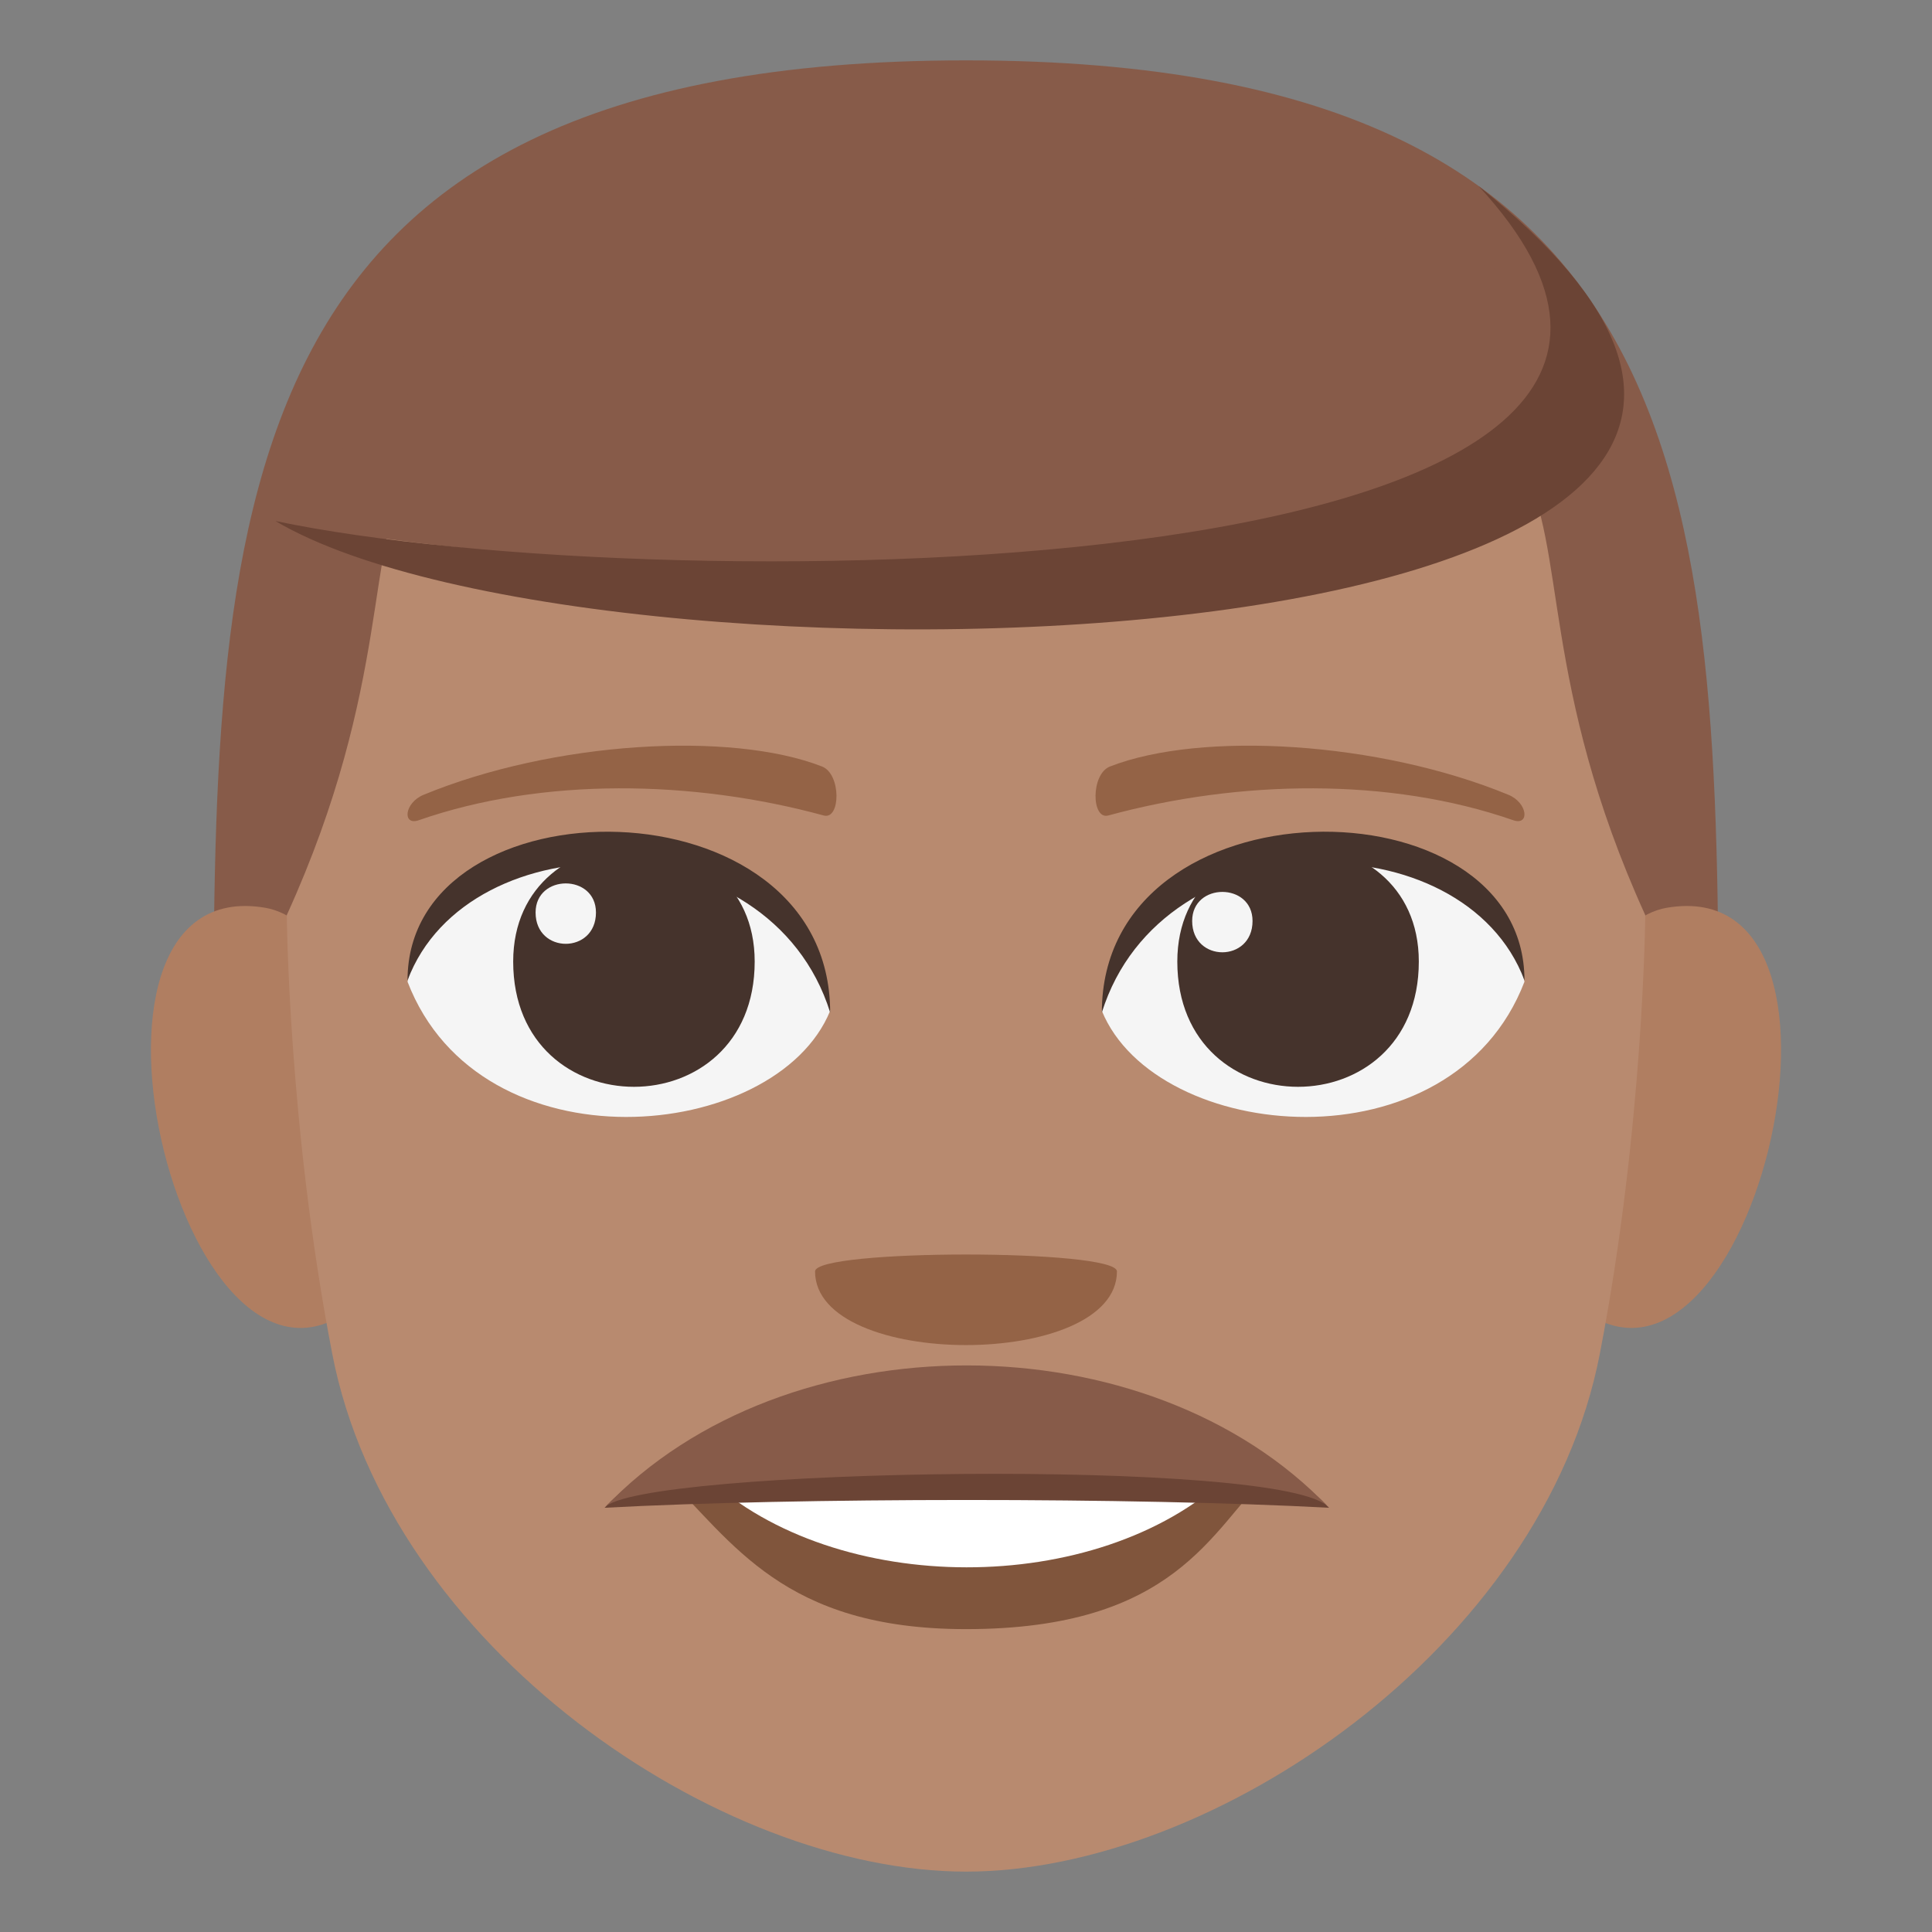 <?xml version="1.0" encoding="utf-8"?>
<!-- Generator: Adobe Illustrator 15.0.0, SVG Export Plug-In . SVG Version: 6.00 Build 0)  -->
<!DOCTYPE svg PUBLIC "-//W3C//DTD SVG 1.1//EN" "http://www.w3.org/Graphics/SVG/1.1/DTD/svg11.dtd">
<svg version="1.1" id="Layer_1" xmlns="http://www.w3.org/2000/svg" xmlns:xlink="http://www.w3.org/1999/xlink" x="0px" y="0px"
	 width="64px" height="64px" viewBox="0 0 64 64" enable-background="new 0 0 64 64" xml:space="preserve">
<rect x="0" y="0" width="64" height="64" fill="#808080" stroke="none"/>
<path fill="#875B49" d="M32,2C7.077,2,7.069,17,7.069,35.75h49.861C56.931,17,56.924,2,32,2z"/>
<path fill="#B07E61" d="M12.019,43.042c2.701-2.515,0.25-12.377-3.233-12.971C1.346,28.804,6.193,48.465,12.019,43.042z"/>
<path fill="#B07E61" d="M51.981,43.042c-2.7-2.515-0.249-12.377,3.233-12.971C62.653,28.804,57.809,48.463,51.981,43.042z"/>
<path fill="#B88A6F" d="M32.001,12c-26.04,0-15.548,3.017-22.5,18.312c0,0,0.05,7.015,1.506,14.539C12.884,54.553,23.8,62,32.001,62
	s19.117-7.447,20.994-17.148c1.456-7.524,1.506-14.539,1.506-14.539C47.549,15.018,58.041,12,32.001,12z"/>
<path fill="#F5F5F5" d="M50.5,32.521c-2.408,6.272-12.205,5.352-14,0.965C37.863,26.437,49.176,25.832,50.5,32.521z"/>
<path fill="#45332C" d="M39,31.853c0,5.532,8,5.532,8,0C47,26.717,39,26.717,39,31.853z"/>
<path fill="#45332C" d="M50.5,32.476c0-6.734-14-6.734-14,1.065C38.5,27.142,48.5,27.142,50.5,32.476z"/>
<path fill="#F5F5F5" d="M13.5,32.521c2.409,6.272,12.206,5.352,14,0.965C26.137,26.437,14.826,25.832,13.5,32.521z"/>
<path fill="#45332C" d="M25,31.853c0,5.532-8,5.532-8,0C17,26.718,25,26.718,25,31.853z"/>
<path fill="#45332C" d="M13.5,32.476c0-6.733,14-6.733,14,1.063C25.502,27.142,15.5,27.142,13.5,32.476z"/>
<path fill="#F5F5F5" d="M39.492,30.508c0,1.384,2,1.384,2,0C41.492,29.225,39.492,29.225,39.492,30.508z"/>
<path fill="#F5F5F5" d="M19.742,30.228c0,1.383-2,1.383-2,0C17.742,28.943,19.742,28.943,19.742,30.228z"/>
<path fill="#80553C" d="M32,48.34c-4.028-1.07-10,0.506-10,0.506c2.275,2.229,3.942,5.121,10,5.121c6.943,0,8.121-3.284,10-5.121
	C42,48.846,36.023,47.268,32,48.34z"/>
<path fill="#FFFFFF" d="M23.407,48.926c4.28,3.979,12.933,4.004,17.239,0C36.08,49.143,28.004,49.145,23.407,48.926z"/>
<path fill="#946346" d="M49.967,26.328c-4.297-1.771-10.179-2.116-13.199-0.936c-0.637,0.249-0.617,1.775-0.054,1.622
	c4.329-1.18,9.313-1.271,13.414,0.157C50.679,27.362,50.612,26.593,49.967,26.328z"/>
<path fill="#946346" d="M14.034,26.328c4.297-1.771,10.178-2.116,13.198-0.936c0.638,0.249,0.618,1.775,0.054,1.622
	c-4.33-1.18-9.314-1.271-13.414,0.157C13.321,27.362,13.388,26.593,14.034,26.328z"/>
<path fill="#6B4435" d="M44.027,49.947c-4.691-4.934-19.271-4.975-24,0C26.385,49.604,37.627,49.602,44.027,49.947z"/>
<path fill="#875B49" d="M44.027,49.947c-5.959-6.268-18.004-6.308-24,0C21.066,48.637,42.688,48.27,44.027,49.947z"/>
<path fill="#875B49" d="M51.91,9.706c9.287,12.735-33.821,9.412-42.787,7.553C9.123,17.259,22.292-0.701,51.91,9.706z"/>
<path fill="#6B4435" d="M9.123,17.259C22,19.969,61.373,19.594,48.98,6.163C69.186,22.281,20.027,23.719,9.123,17.259z"/>
<path fill="#946346" d="M37,42.117c0,3.254-10,3.254-10,0C27,41.371,37,41.371,37,42.117z"/>
</svg>
